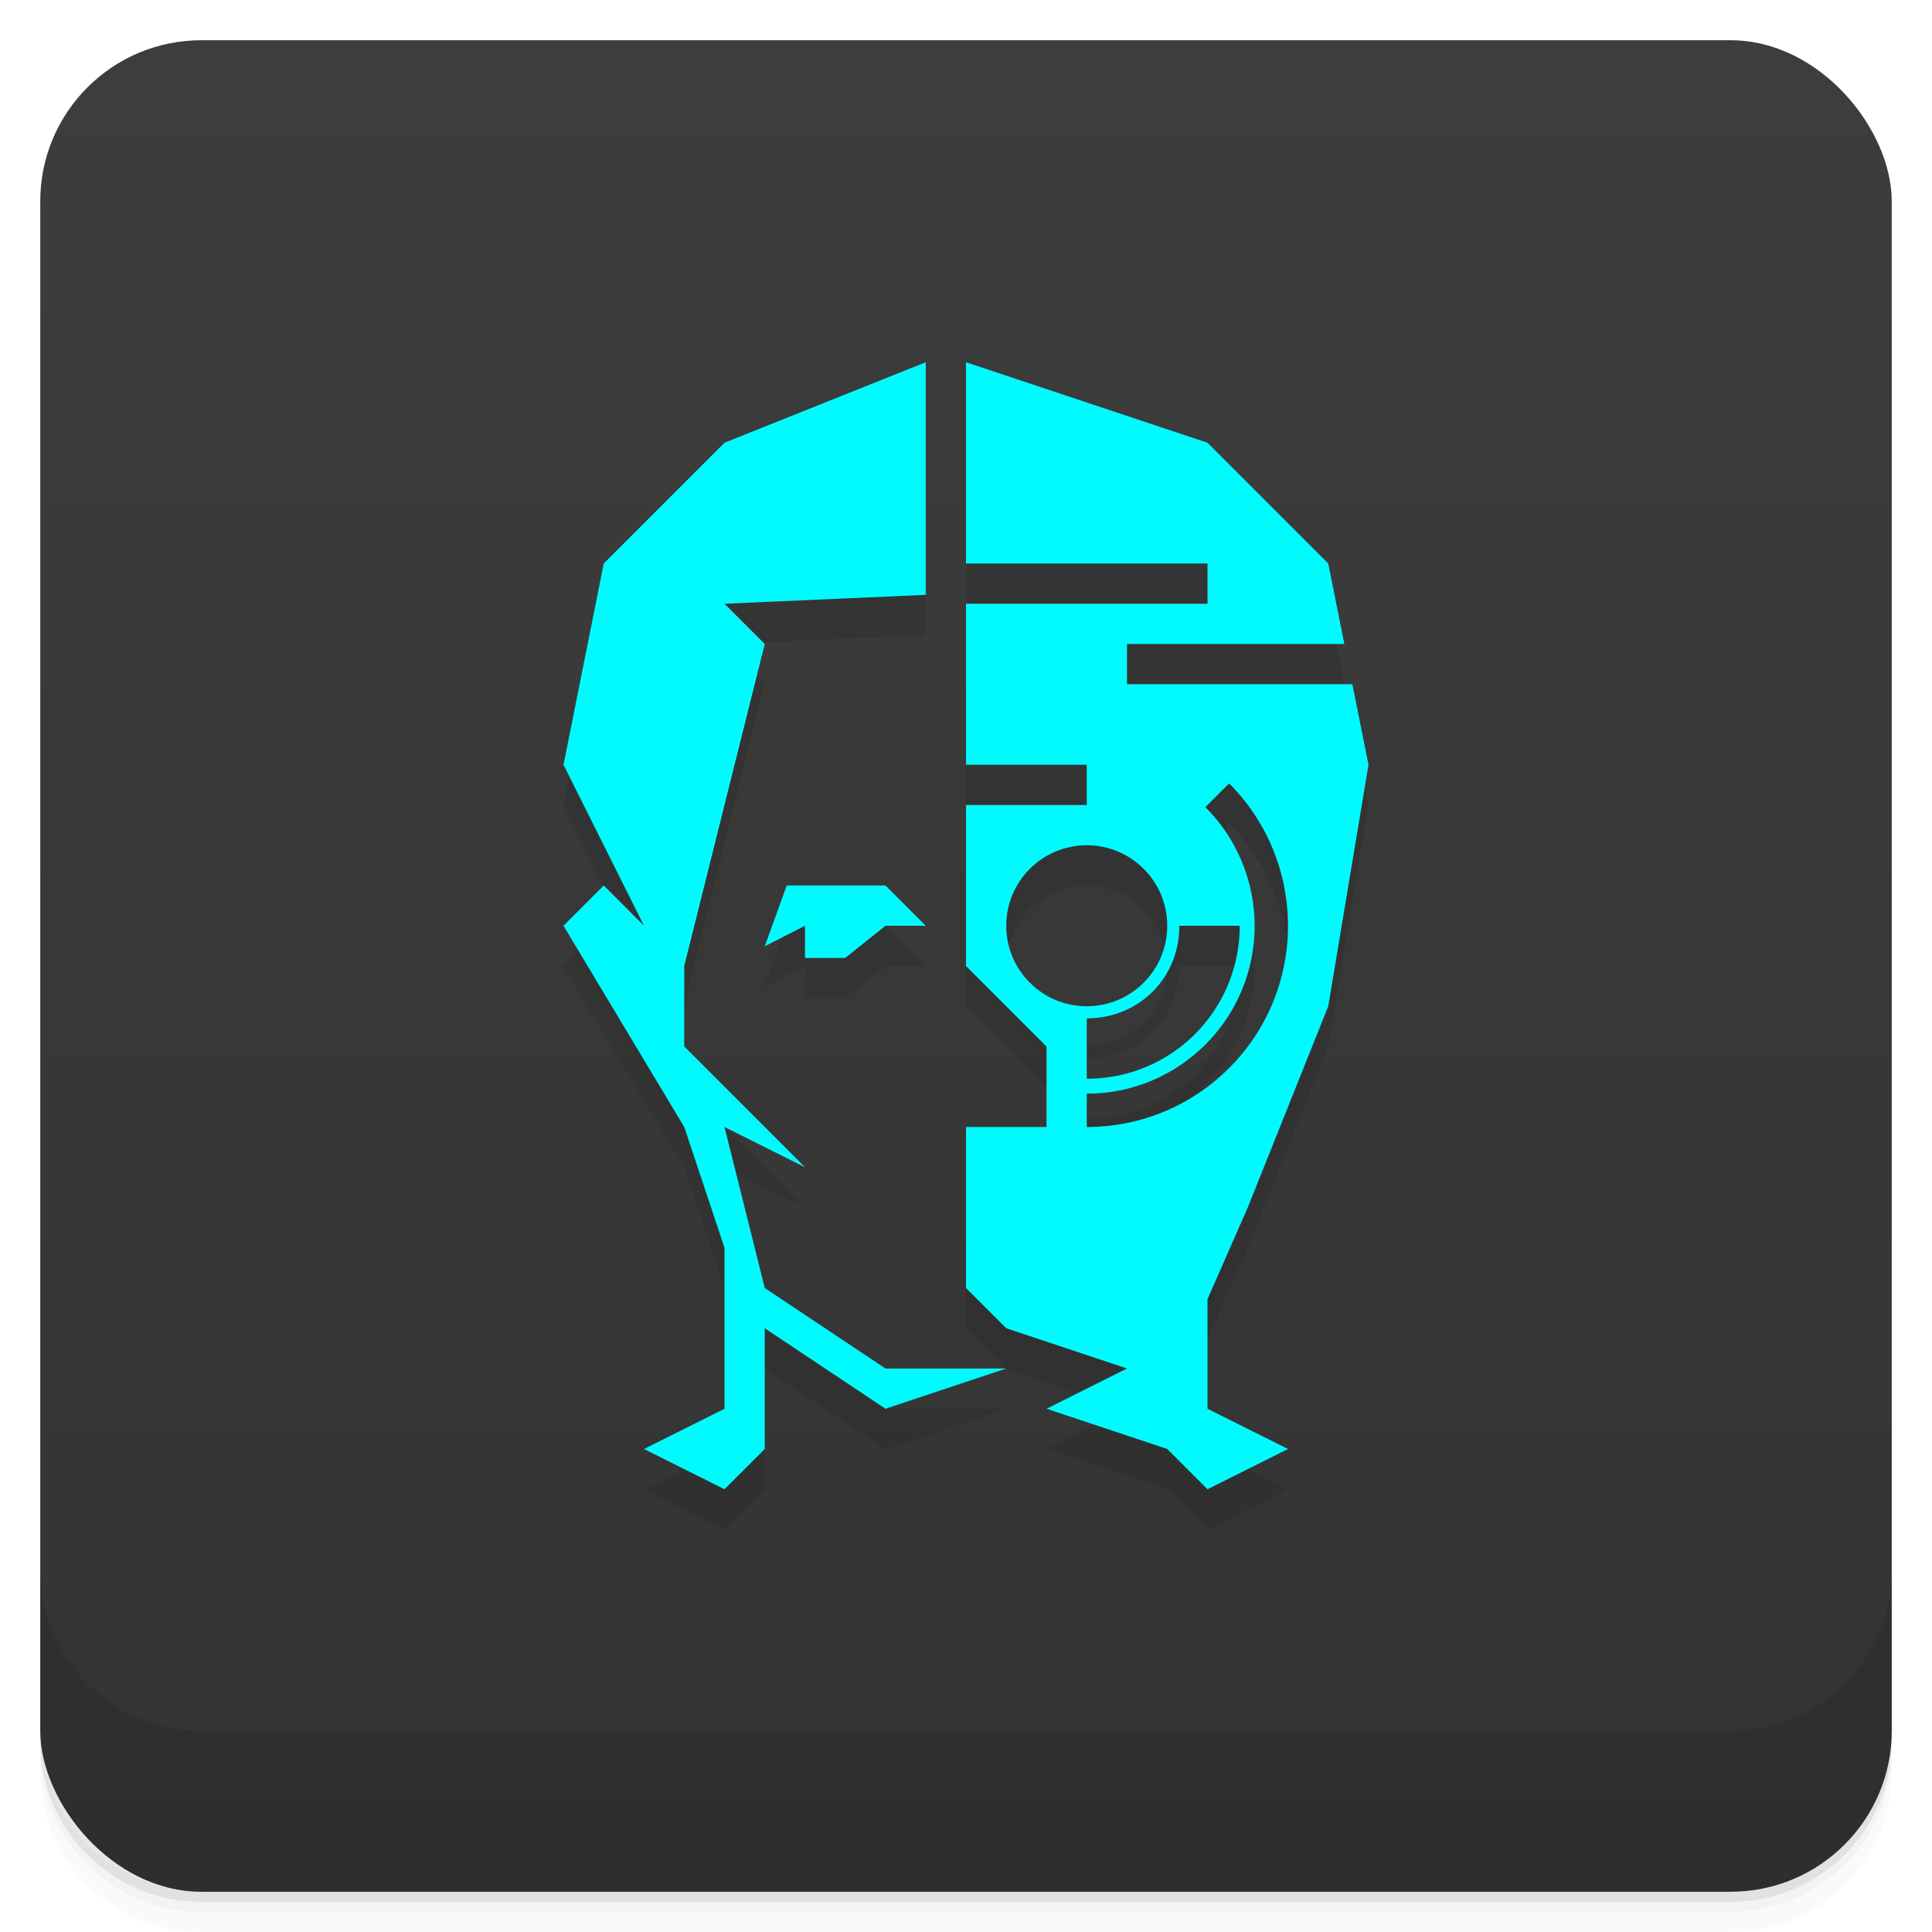 <svg version="1.1" viewBox="0 0 48 48" xmlns="http://www.w3.org/2000/svg">
 <defs>
  <linearGradient id="bg" x2="0" y1="1" y2="47" gradientUnits="userSpaceOnUse">
   <stop style="stop-color:#3d3d3d" offset="0"/>
   <stop style="stop-color:#333" offset="1"/>
  </linearGradient>
 </defs>
 <rect x="1" y="1" width="46" height="46" rx="4" style="fill:url(#bg)"/>
 <path d="m1 43v0.25c0 2.216 1.784 4 4 4h38c2.216 0 4-1.784 4-4v-0.25c0 2.216-1.784 4-4 4h-38c-2.216 0-4-1.784-4-4zm0 0.5v0.5c0 2.216 1.784 4 4 4h38c2.216 0 4-1.784 4-4v-0.5c0 2.216-1.784 4-4 4h-38c-2.216 0-4-1.784-4-4z" style="opacity:.02"/>
 <path d="m1 43.25v0.25c0 2.216 1.784 4 4 4h38c2.216 0 4-1.784 4-4v-0.25c0 2.216-1.784 4-4 4h-38c-2.216 0-4-1.784-4-4z" style="opacity:.05"/>
 <path d="m1 43v0.25c0 2.216 1.784 4 4 4h38c2.216 0 4-1.784 4-4v-0.25c0 2.216-1.784 4-4 4h-38c-2.216 0-4-1.784-4-4z" style="opacity:.1"/>
 <path d="m1 39v4c0 2.216 1.784 4 4 4h38c2.216 0 4-1.784 4-4v-4c0 2.216-1.784 4-4 4h-38c-2.216 0-4-1.784-4-4z" style="opacity:.1"/>
 <path d="m22 23h-2.454l-0.546 1.51 1-0.51v0.8h1l1-0.8h1z" style="opacity:.1;paint-order:stroke fill markers"/>
 <path d="m23 10-5 2-3 3-1 5 2 4-1-1-1 1 3 5 1 3v4l-2 1 2 1 1-1v-3l3 2 3-1h-3l-3-2-1-4 2 1-3-3v-2l2-8-1-1 5-0.221z" style="opacity:.1;paint-order:stroke fill markers"/>
 <path d="m24 10 6 2 3 3 0.4 2h-5.4v1h5.6l0.4 2-1 6-2 5-1 2.278v2.722l2 1-2 1-1-1-3-1 2-1-3-1-1-1v-4h2v-2l-2-2v-4h3v-1h-3v-4h6v-1h-6zm6.537 10.463-0.59 0.59c0.783 0.781 1.223 1.841 1.225 2.947 1.91e-4 2.304-1.868 4.172-4.172 4.172v0.828c2.765 1.4e-5 5-2.235 5-5-0.001-1.327-0.524-2.599-1.463-3.537zm-3.537 1.537c-1.105 0-2 0.895-2 2s0.895 2 2 2 2-0.895 2-2-0.895-2-2-2zm3.801 2h-1.5c0 1.317-1.022 2.301-2.301 2.301v1.5c2.131 0 3.801-1.717 3.801-3.801z" style="opacity:.1;paint-order:stroke fill markers"/>
 <path d="m22 22h-2.454l-0.546 1.51 1-0.51v0.8h1l1-0.8h1z" style="fill:#00fbff;paint-order:stroke fill markers"/>
 <path d="m23 9-5 2-3 3-1 5 2 4-1-1-1 1 3 5 1 3v4l-2 1 2 1 1-1v-3l3 2 3-1h-3l-3-2-1-4 2 1-3-3v-2l2-8-1-1 5-0.221z" style="fill:#00fbff;paint-order:stroke fill markers"/>
 <path d="m24 9 6 2 3 3 0.4 2h-5.4v1h5.6l0.4 2-1 6-2 5-1 2.278v2.722l2 1-2 1-1-1-3-1 2-1-3-1-1-1v-4h2v-2l-2-2v-4h3v-1h-3v-4h6v-1h-6zm6.537 10.463-0.59 0.59c0.783 0.781 1.223 1.841 1.225 2.947 1.91e-4 2.304-1.868 4.172-4.172 4.172v0.828c2.765 1.4e-5 5-2.235 5-5-0.001-1.327-0.524-2.599-1.463-3.537zm-3.537 1.537c-1.105 0-2 0.895-2 2s0.895 2 2 2 2-0.895 2-2-0.895-2-2-2zm3.801 2h-1.5c0 1.317-1.022 2.301-2.301 2.301v1.5c2.131 0 3.801-1.717 3.801-3.801z" style="fill:#00fbff;paint-order:stroke fill markers"/>
</svg>
